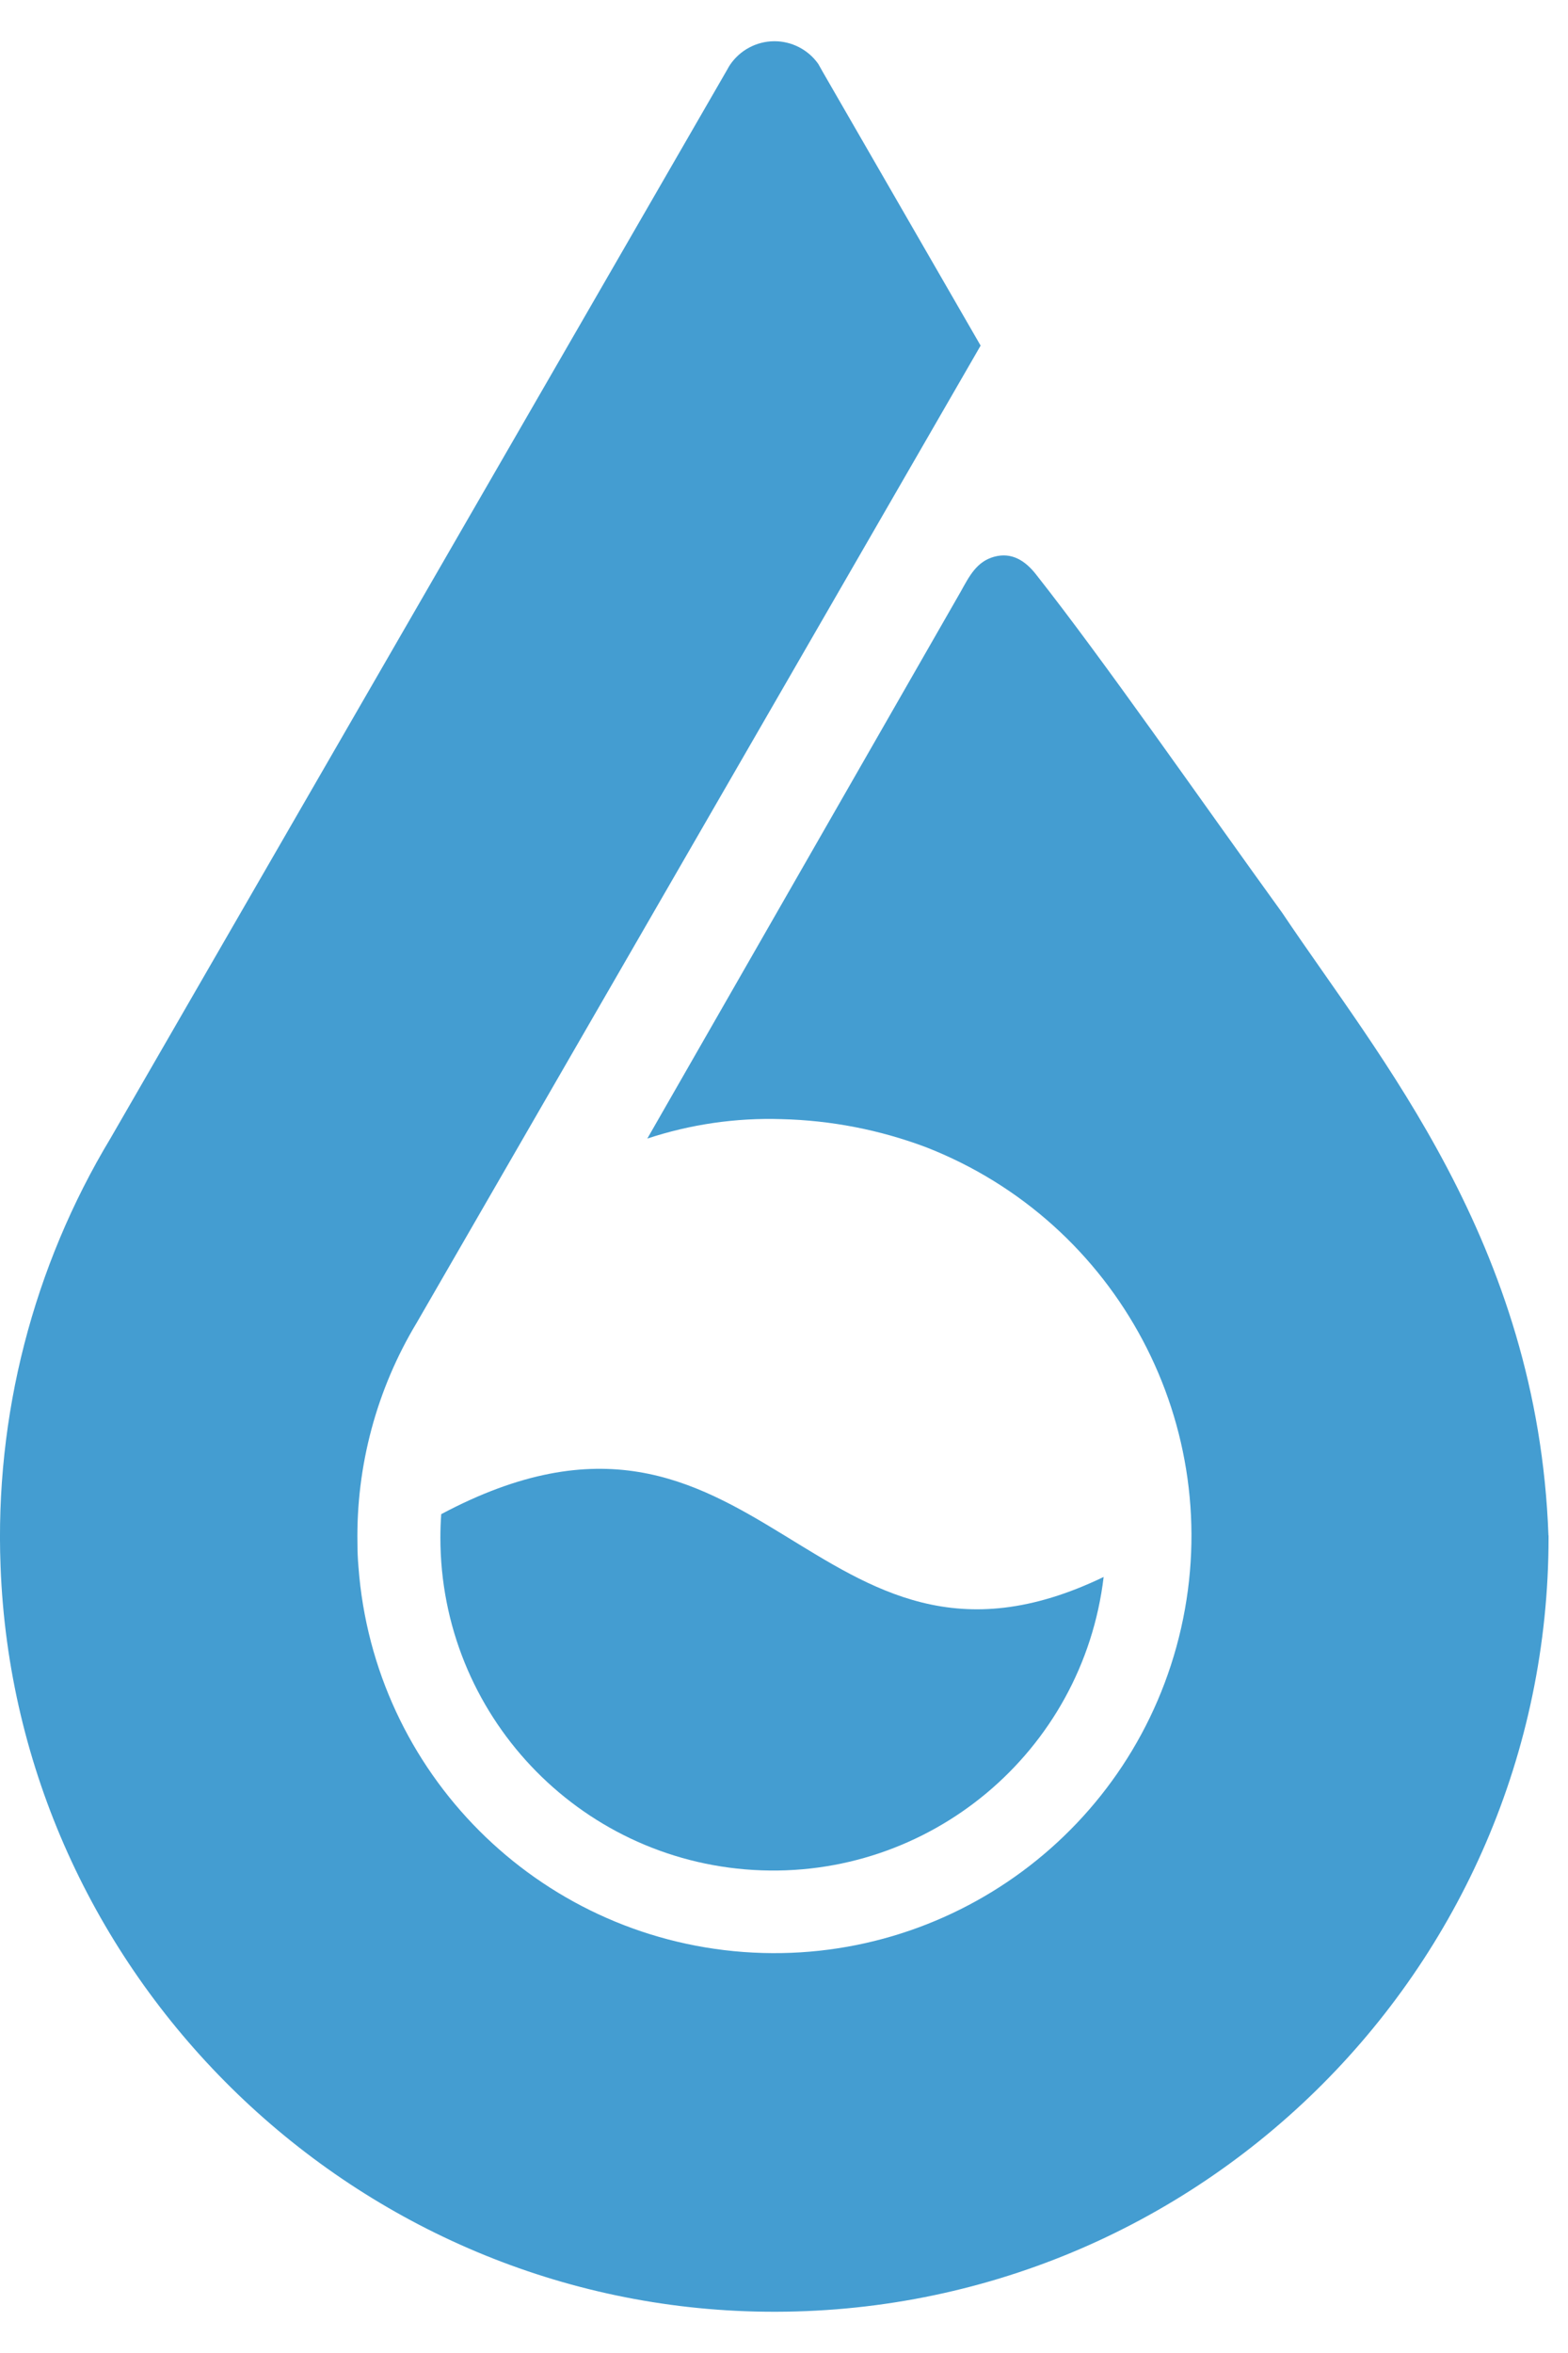 <?xml version="1.0" encoding="UTF-8"?>
<svg width="28px" height="42px" viewBox="0 0 28 42" version="1.1" xmlns="http://www.w3.org/2000/svg" xmlns:xlink="http://www.w3.org/1999/xlink">
    <!-- Generator: Sketch 54.1 (76490) - https://sketchapp.com -->
    <title>Group 2</title>
    <desc>Created with Sketch.</desc>
    <g id="Mockups" stroke="none" stroke-width="1" fill="none" fill-rule="evenodd">
        <g id="ISSUERS" transform="translate(-38, -14)" fill="#449DD1" fill-rule="nonzero">
            <g id="NAV-PRIMARY" transform="translate(-1, 0)">
                <g id="Group-2" transform="translate(39, 14)">
                    <path d="M27.653,27.407 L27.653,27.438 C27.653,35.185 21.281,41.442 13.493,41.26 C6.231,41.087 0.279,35.217 0.01,27.958 C-0.094,25.273 0.589,22.616 1.975,20.315 L12.987,1.241 C13.002,1.212 13.019,1.184 13.037,1.156 C13.214,0.896 13.507,0.739 13.821,0.736 C14.135,0.733 14.431,0.885 14.612,1.141 L14.693,1.285 L17.511,6.169 L14.2,11.905 L7.441,23.611 C6.726,24.798 6.359,26.162 6.383,27.548 C6.383,27.686 6.389,27.827 6.401,27.965 C6.673,31.643 9.596,34.567 13.273,34.842 C16.951,35.116 20.275,32.658 21.091,29.062 C21.906,25.465 19.967,21.813 16.53,20.475 C15.706,20.166 14.835,19.997 13.954,19.976 C13.142,19.95 12.331,20.068 11.559,20.323 L17.155,10.562 C17.308,10.287 17.438,10.025 17.752,9.938 C18.067,9.851 18.309,10.01 18.497,10.249 C19.713,11.789 21.433,14.271 22.899,16.297 C24.616,18.862 27.46,22.186 27.651,27.407" id="Path"></path>
                    <path d="M13.455,33.378 C10.316,33.192 7.864,30.592 7.864,27.447 C7.864,27.306 7.869,27.166 7.879,27.027 C13.585,23.991 14.5,30.657 19.708,28.148 C19.336,31.271 16.595,33.564 13.455,33.378 Z" id="Path"></path>
                </g>
            </g>
        </g>
    </g>
</svg>